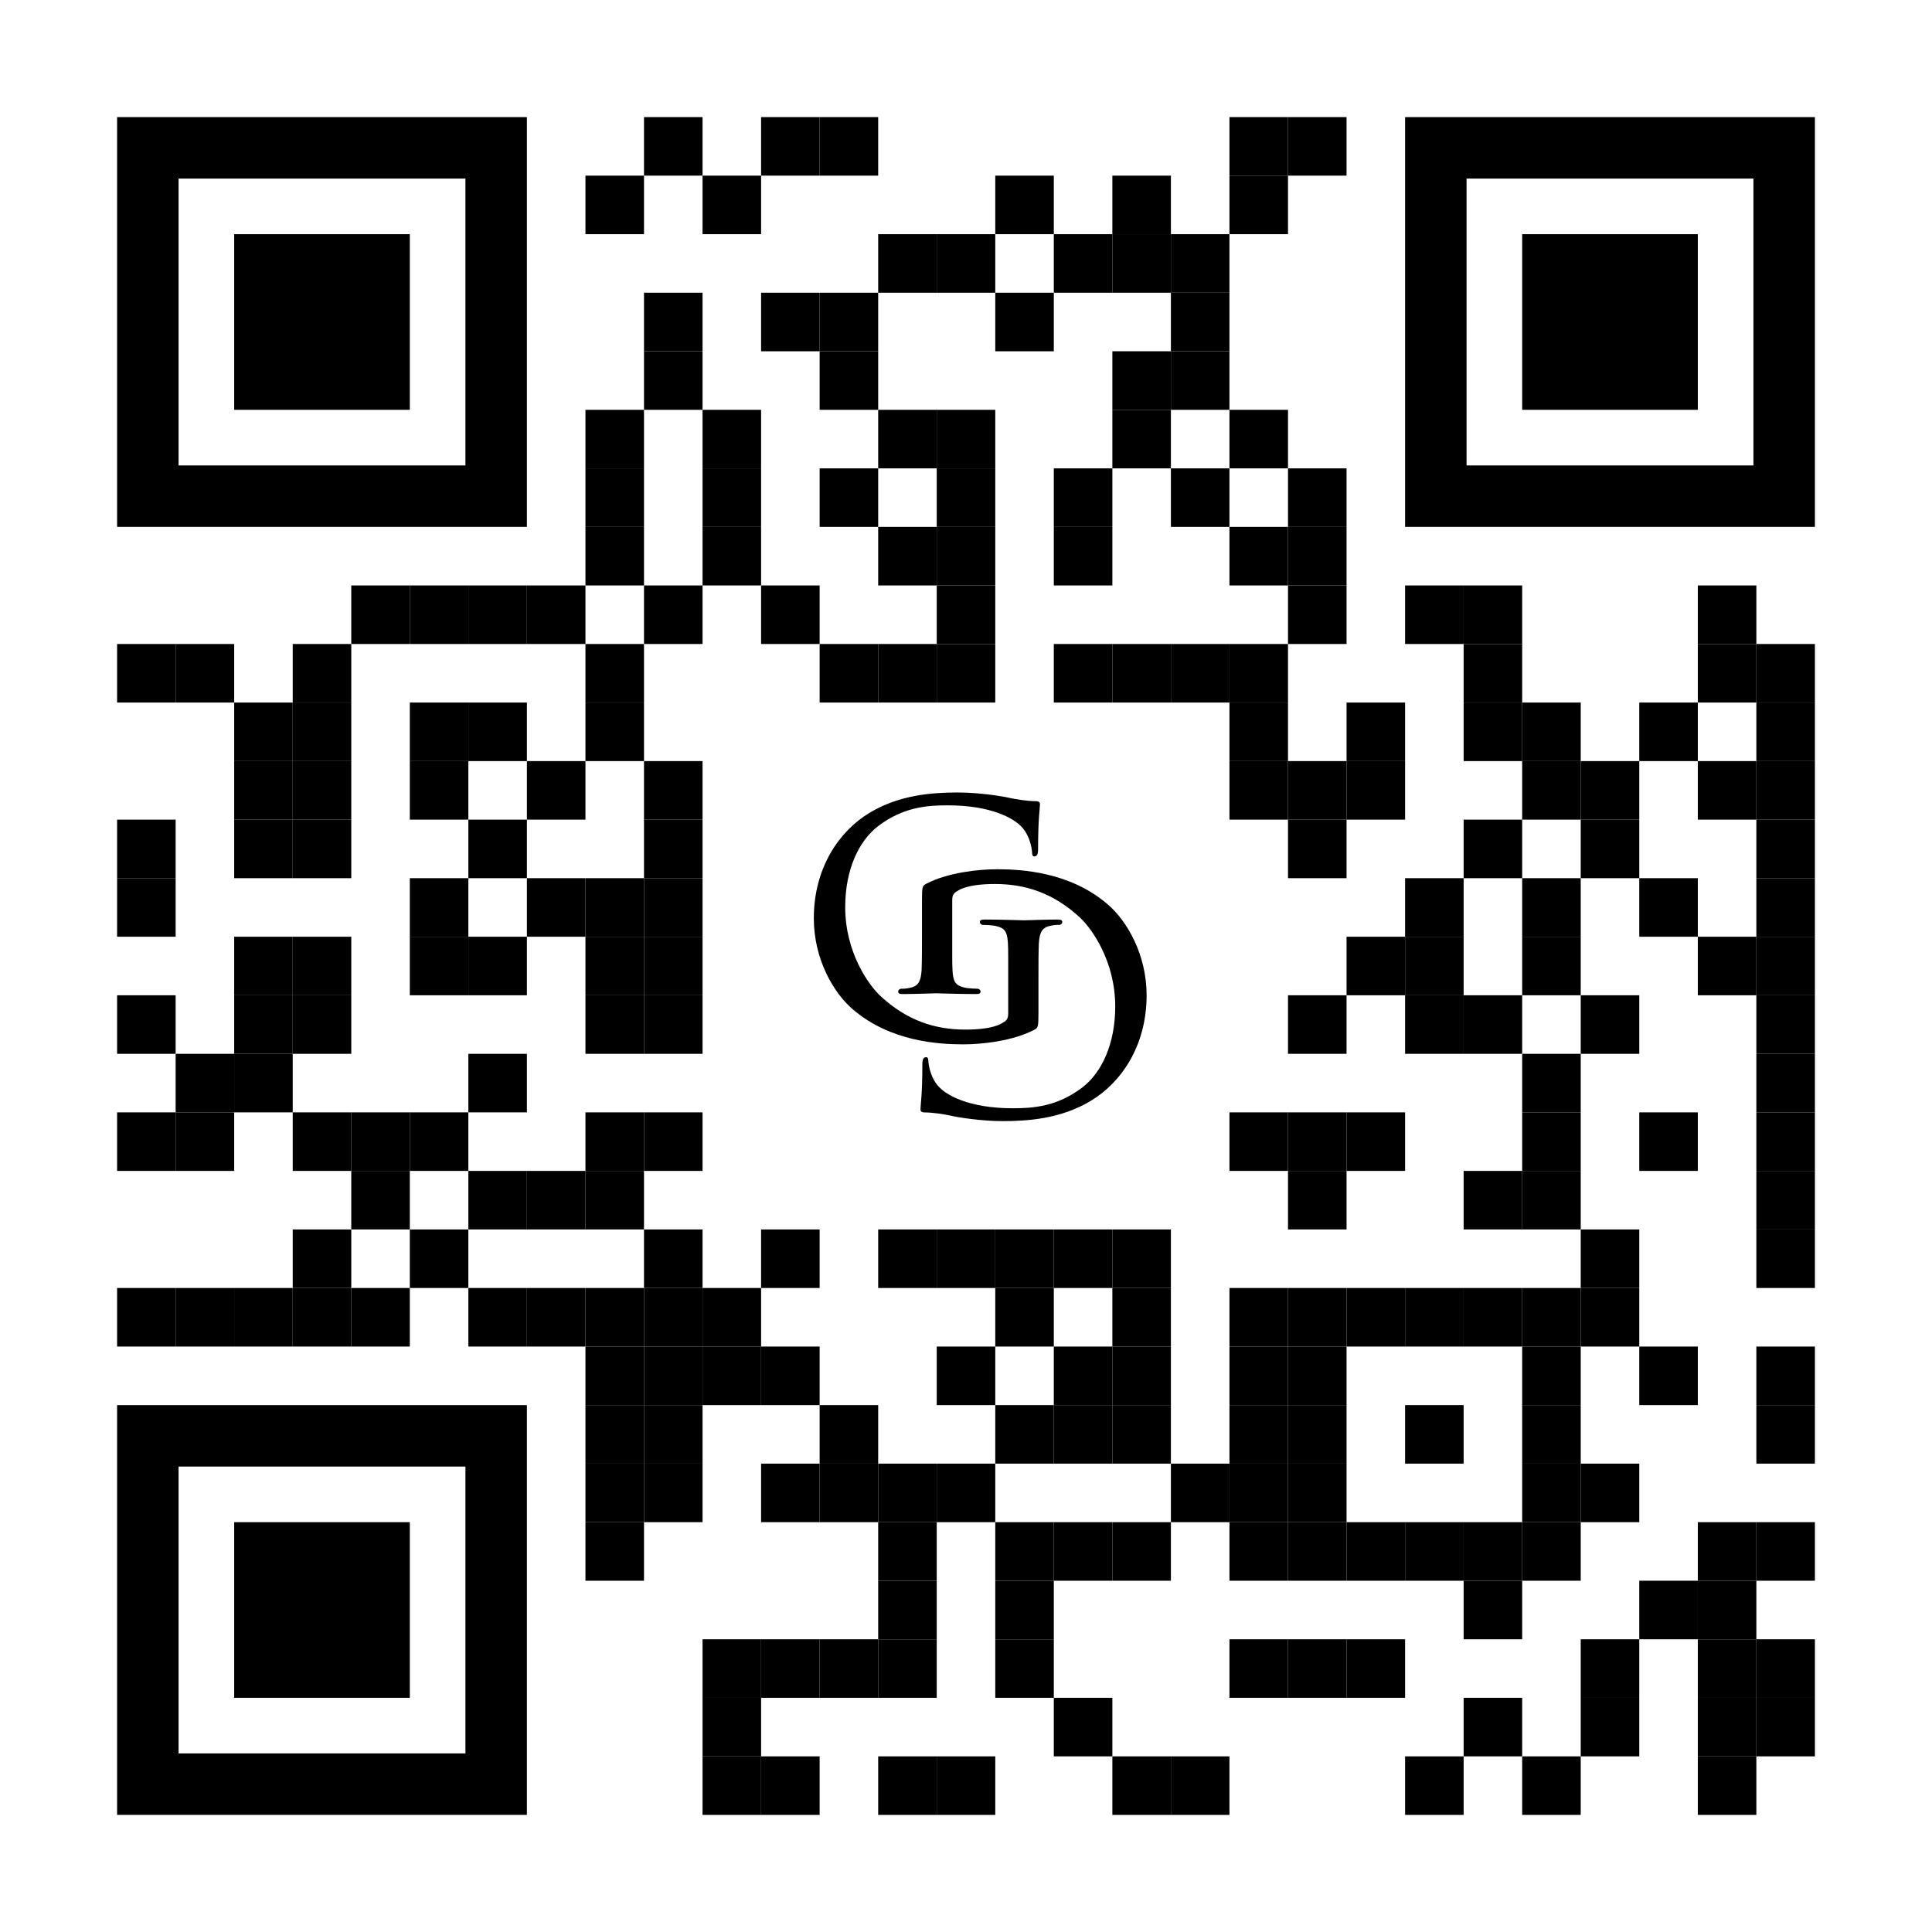 <?xml version="1.0" encoding="utf-8"?>
<!DOCTYPE svg PUBLIC "-//W3C//DTD SVG 1.1//EN" "http://www.w3.org/Graphics/SVG/1.1/DTD/svg11.dtd">
<svg version="1.1" id="Layer_1" xmlns="http://www.w3.org/2000/svg" xmlns:xlink="http://www.w3.org/1999/xlink" x="0px"
	y="0px" width="1155px" height="1155px" viewBox="0 0 1155 1155" enable-background="new 0 0 1155 1155"
	xml:space="preserve">
	<rect x="0" y="0" width="1155" height="1155" fill="rgb(255,255,255)" />
	<g transform="translate(70,70)">
		<g transform="translate(315,0) scale(0.35,0.35)">
			<g transform="" style="fill: rgb(0, 0, 0);">
				<rect width="100" height="100" />
			</g>
		</g>
		<g transform="translate(385,0) scale(0.35,0.35)">
			<g transform="" style="fill: rgb(0, 0, 0);">
				<rect width="100" height="100" />
			</g>
		</g>
		<g transform="translate(420,0) scale(0.35,0.35)">
			<g transform="" style="fill: rgb(0, 0, 0);">
				<rect width="100" height="100" />
			</g>
		</g>
		<g transform="translate(665,0) scale(0.35,0.35)">
			<g transform="" style="fill: rgb(0, 0, 0);">
				<rect width="100" height="100" />
			</g>
		</g>
		<g transform="translate(700,0) scale(0.35,0.35)">
			<g transform="" style="fill: rgb(0, 0, 0);">
				<rect width="100" height="100" />
			</g>
		</g>
		<g transform="translate(280,35) scale(0.35,0.35)">
			<g transform="" style="fill: rgb(0, 0, 0);">
				<rect width="100" height="100" />
			</g>
		</g>
		<g transform="translate(350,35) scale(0.35,0.35)">
			<g transform="" style="fill: rgb(0, 0, 0);">
				<rect width="100" height="100" />
			</g>
		</g>
		<g transform="translate(525,35) scale(0.35,0.35)">
			<g transform="" style="fill: rgb(0, 0, 0);">
				<rect width="100" height="100" />
			</g>
		</g>
		<g transform="translate(595,35) scale(0.35,0.35)">
			<g transform="" style="fill: rgb(0, 0, 0);">
				<rect width="100" height="100" />
			</g>
		</g>
		<g transform="translate(665,35) scale(0.35,0.35)">
			<g transform="" style="fill: rgb(0, 0, 0);">
				<rect width="100" height="100" />
			</g>
		</g>
		<g transform="translate(455,70) scale(0.35,0.35)">
			<g transform="" style="fill: rgb(0, 0, 0);">
				<rect width="100" height="100" />
			</g>
		</g>
		<g transform="translate(490,70) scale(0.35,0.35)">
			<g transform="" style="fill: rgb(0, 0, 0);">
				<rect width="100" height="100" />
			</g>
		</g>
		<g transform="translate(560,70) scale(0.35,0.35)">
			<g transform="" style="fill: rgb(0, 0, 0);">
				<rect width="100" height="100" />
			</g>
		</g>
		<g transform="translate(595,70) scale(0.35,0.35)">
			<g transform="" style="fill: rgb(0, 0, 0);">
				<rect width="100" height="100" />
			</g>
		</g>
		<g transform="translate(630,70) scale(0.35,0.35)">
			<g transform="" style="fill: rgb(0, 0, 0);">
				<rect width="100" height="100" />
			</g>
		</g>
		<g transform="translate(315,105) scale(0.35,0.35)">
			<g transform="" style="fill: rgb(0, 0, 0);">
				<rect width="100" height="100" />
			</g>
		</g>
		<g transform="translate(385,105) scale(0.35,0.35)">
			<g transform="" style="fill: rgb(0, 0, 0);">
				<rect width="100" height="100" />
			</g>
		</g>
		<g transform="translate(420,105) scale(0.35,0.35)">
			<g transform="" style="fill: rgb(0, 0, 0);">
				<rect width="100" height="100" />
			</g>
		</g>
		<g transform="translate(525,105) scale(0.35,0.35)">
			<g transform="" style="fill: rgb(0, 0, 0);">
				<rect width="100" height="100" />
			</g>
		</g>
		<g transform="translate(630,105) scale(0.35,0.35)">
			<g transform="" style="fill: rgb(0, 0, 0);">
				<rect width="100" height="100" />
			</g>
		</g>
		<g transform="translate(315,140) scale(0.35,0.35)">
			<g transform="" style="fill: rgb(0, 0, 0);">
				<rect width="100" height="100" />
			</g>
		</g>
		<g transform="translate(420,140) scale(0.35,0.35)">
			<g transform="" style="fill: rgb(0, 0, 0);">
				<rect width="100" height="100" />
			</g>
		</g>
		<g transform="translate(595,140) scale(0.35,0.35)">
			<g transform="" style="fill: rgb(0, 0, 0);">
				<rect width="100" height="100" />
			</g>
		</g>
		<g transform="translate(630,140) scale(0.35,0.35)">
			<g transform="" style="fill: rgb(0, 0, 0);">
				<rect width="100" height="100" />
			</g>
		</g>
		<g transform="translate(280,175) scale(0.35,0.35)">
			<g transform="" style="fill: rgb(0, 0, 0);">
				<rect width="100" height="100" />
			</g>
		</g>
		<g transform="translate(350,175) scale(0.35,0.35)">
			<g transform="" style="fill: rgb(0, 0, 0);">
				<rect width="100" height="100" />
			</g>
		</g>
		<g transform="translate(455,175) scale(0.35,0.35)">
			<g transform="" style="fill: rgb(0, 0, 0);">
				<rect width="100" height="100" />
			</g>
		</g>
		<g transform="translate(490,175) scale(0.35,0.35)">
			<g transform="" style="fill: rgb(0, 0, 0);">
				<rect width="100" height="100" />
			</g>
		</g>
		<g transform="translate(595,175) scale(0.35,0.35)">
			<g transform="" style="fill: rgb(0, 0, 0);">
				<rect width="100" height="100" />
			</g>
		</g>
		<g transform="translate(665,175) scale(0.35,0.35)">
			<g transform="" style="fill: rgb(0, 0, 0);">
				<rect width="100" height="100" />
			</g>
		</g>
		<g transform="translate(280,210) scale(0.35,0.35)">
			<g transform="" style="fill: rgb(0, 0, 0);">
				<rect width="100" height="100" />
			</g>
		</g>
		<g transform="translate(350,210) scale(0.35,0.35)">
			<g transform="" style="fill: rgb(0, 0, 0);">
				<rect width="100" height="100" />
			</g>
		</g>
		<g transform="translate(420,210) scale(0.35,0.35)">
			<g transform="" style="fill: rgb(0, 0, 0);">
				<rect width="100" height="100" />
			</g>
		</g>
		<g transform="translate(490,210) scale(0.35,0.35)">
			<g transform="" style="fill: rgb(0, 0, 0);">
				<rect width="100" height="100" />
			</g>
		</g>
		<g transform="translate(560,210) scale(0.35,0.35)">
			<g transform="" style="fill: rgb(0, 0, 0);">
				<rect width="100" height="100" />
			</g>
		</g>
		<g transform="translate(630,210) scale(0.35,0.35)">
			<g transform="" style="fill: rgb(0, 0, 0);">
				<rect width="100" height="100" />
			</g>
		</g>
		<g transform="translate(700,210) scale(0.35,0.35)">
			<g transform="" style="fill: rgb(0, 0, 0);">
				<rect width="100" height="100" />
			</g>
		</g>
		<g transform="translate(280,245) scale(0.35,0.35)">
			<g transform="" style="fill: rgb(0, 0, 0);">
				<rect width="100" height="100" />
			</g>
		</g>
		<g transform="translate(350,245) scale(0.35,0.35)">
			<g transform="" style="fill: rgb(0, 0, 0);">
				<rect width="100" height="100" />
			</g>
		</g>
		<g transform="translate(455,245) scale(0.35,0.35)">
			<g transform="" style="fill: rgb(0, 0, 0);">
				<rect width="100" height="100" />
			</g>
		</g>
		<g transform="translate(490,245) scale(0.35,0.35)">
			<g transform="" style="fill: rgb(0, 0, 0);">
				<rect width="100" height="100" />
			</g>
		</g>
		<g transform="translate(560,245) scale(0.35,0.35)">
			<g transform="" style="fill: rgb(0, 0, 0);">
				<rect width="100" height="100" />
			</g>
		</g>
		<g transform="translate(665,245) scale(0.35,0.35)">
			<g transform="" style="fill: rgb(0, 0, 0);">
				<rect width="100" height="100" />
			</g>
		</g>
		<g transform="translate(700,245) scale(0.35,0.35)">
			<g transform="" style="fill: rgb(0, 0, 0);">
				<rect width="100" height="100" />
			</g>
		</g>
		<g transform="translate(140,280) scale(0.35,0.35)">
			<g transform="" style="fill: rgb(0, 0, 0);">
				<rect width="100" height="100" />
			</g>
		</g>
		<g transform="translate(175,280) scale(0.35,0.35)">
			<g transform="" style="fill: rgb(0, 0, 0);">
				<rect width="100" height="100" />
			</g>
		</g>
		<g transform="translate(210,280) scale(0.35,0.35)">
			<g transform="" style="fill: rgb(0, 0, 0);">
				<rect width="100" height="100" />
			</g>
		</g>
		<g transform="translate(245,280) scale(0.35,0.35)">
			<g transform="" style="fill: rgb(0, 0, 0);">
				<rect width="100" height="100" />
			</g>
		</g>
		<g transform="translate(315,280) scale(0.35,0.35)">
			<g transform="" style="fill: rgb(0, 0, 0);">
				<rect width="100" height="100" />
			</g>
		</g>
		<g transform="translate(385,280) scale(0.35,0.35)">
			<g transform="" style="fill: rgb(0, 0, 0);">
				<rect width="100" height="100" />
			</g>
		</g>
		<g transform="translate(490,280) scale(0.35,0.35)">
			<g transform="" style="fill: rgb(0, 0, 0);">
				<rect width="100" height="100" />
			</g>
		</g>
		<g transform="translate(700,280) scale(0.35,0.35)">
			<g transform="" style="fill: rgb(0, 0, 0);">
				<rect width="100" height="100" />
			</g>
		</g>
		<g transform="translate(770,280) scale(0.35,0.35)">
			<g transform="" style="fill: rgb(0, 0, 0);">
				<rect width="100" height="100" />
			</g>
		</g>
		<g transform="translate(805,280) scale(0.35,0.35)">
			<g transform="" style="fill: rgb(0, 0, 0);">
				<rect width="100" height="100" />
			</g>
		</g>
		<g transform="translate(945,280) scale(0.35,0.35)">
			<g transform="" style="fill: rgb(0, 0, 0);">
				<rect width="100" height="100" />
			</g>
		</g>
		<g transform="translate(0,315) scale(0.35,0.35)">
			<g transform="" style="fill: rgb(0, 0, 0);">
				<rect width="100" height="100" />
			</g>
		</g>
		<g transform="translate(35,315) scale(0.35,0.35)">
			<g transform="" style="fill: rgb(0, 0, 0);">
				<rect width="100" height="100" />
			</g>
		</g>
		<g transform="translate(105,315) scale(0.35,0.35)">
			<g transform="" style="fill: rgb(0, 0, 0);">
				<rect width="100" height="100" />
			</g>
		</g>
		<g transform="translate(280,315) scale(0.35,0.35)">
			<g transform="" style="fill: rgb(0, 0, 0);">
				<rect width="100" height="100" />
			</g>
		</g>
		<g transform="translate(420,315) scale(0.35,0.35)">
			<g transform="" style="fill: rgb(0, 0, 0);">
				<rect width="100" height="100" />
			</g>
		</g>
		<g transform="translate(455,315) scale(0.35,0.35)">
			<g transform="" style="fill: rgb(0, 0, 0);">
				<rect width="100" height="100" />
			</g>
		</g>
		<g transform="translate(490,315) scale(0.35,0.35)">
			<g transform="" style="fill: rgb(0, 0, 0);">
				<rect width="100" height="100" />
			</g>
		</g>
		<g transform="translate(560,315) scale(0.35,0.35)">
			<g transform="" style="fill: rgb(0, 0, 0);">
				<rect width="100" height="100" />
			</g>
		</g>
		<g transform="translate(595,315) scale(0.35,0.35)">
			<g transform="" style="fill: rgb(0, 0, 0);">
				<rect width="100" height="100" />
			</g>
		</g>
		<g transform="translate(630,315) scale(0.35,0.35)">
			<g transform="" style="fill: rgb(0, 0, 0);">
				<rect width="100" height="100" />
			</g>
		</g>
		<g transform="translate(665,315) scale(0.35,0.35)">
			<g transform="" style="fill: rgb(0, 0, 0);">
				<rect width="100" height="100" />
			</g>
		</g>
		<g transform="translate(805,315) scale(0.35,0.35)">
			<g transform="" style="fill: rgb(0, 0, 0);">
				<rect width="100" height="100" />
			</g>
		</g>
		<g transform="translate(945,315) scale(0.35,0.35)">
			<g transform="" style="fill: rgb(0, 0, 0);">
				<rect width="100" height="100" />
			</g>
		</g>
		<g transform="translate(980,315) scale(0.35,0.35)">
			<g transform="" style="fill: rgb(0, 0, 0);">
				<rect width="100" height="100" />
			</g>
		</g>
		<g transform="translate(70,350) scale(0.35,0.35)">
			<g transform="" style="fill: rgb(0, 0, 0);">
				<rect width="100" height="100" />
			</g>
		</g>
		<g transform="translate(105,350) scale(0.35,0.35)">
			<g transform="" style="fill: rgb(0, 0, 0);">
				<rect width="100" height="100" />
			</g>
		</g>
		<g transform="translate(175,350) scale(0.35,0.35)">
			<g transform="" style="fill: rgb(0, 0, 0);">
				<rect width="100" height="100" />
			</g>
		</g>
		<g transform="translate(210,350) scale(0.35,0.35)">
			<g transform="" style="fill: rgb(0, 0, 0);">
				<rect width="100" height="100" />
			</g>
		</g>
		<g transform="translate(280,350) scale(0.35,0.35)">
			<g transform="" style="fill: rgb(0, 0, 0);">
				<rect width="100" height="100" />
			</g>
		</g>
		<g transform="translate(665,350) scale(0.35,0.35)">
			<g transform="" style="fill: rgb(0, 0, 0);">
				<rect width="100" height="100" />
			</g>
		</g>
		<g transform="translate(735,350) scale(0.35,0.35)">
			<g transform="" style="fill: rgb(0, 0, 0);">
				<rect width="100" height="100" />
			</g>
		</g>
		<g transform="translate(805,350) scale(0.35,0.35)">
			<g transform="" style="fill: rgb(0, 0, 0);">
				<rect width="100" height="100" />
			</g>
		</g>
		<g transform="translate(840,350) scale(0.35,0.35)">
			<g transform="" style="fill: rgb(0, 0, 0);">
				<rect width="100" height="100" />
			</g>
		</g>
		<g transform="translate(910,350) scale(0.35,0.35)">
			<g transform="" style="fill: rgb(0, 0, 0);">
				<rect width="100" height="100" />
			</g>
		</g>
		<g transform="translate(980,350) scale(0.35,0.35)">
			<g transform="" style="fill: rgb(0, 0, 0);">
				<rect width="100" height="100" />
			</g>
		</g>
		<g transform="translate(70,385) scale(0.35,0.35)">
			<g transform="" style="fill: rgb(0, 0, 0);">
				<rect width="100" height="100" />
			</g>
		</g>
		<g transform="translate(105,385) scale(0.35,0.35)">
			<g transform="" style="fill: rgb(0, 0, 0);">
				<rect width="100" height="100" />
			</g>
		</g>
		<g transform="translate(175,385) scale(0.35,0.35)">
			<g transform="" style="fill: rgb(0, 0, 0);">
				<rect width="100" height="100" />
			</g>
		</g>
		<g transform="translate(245,385) scale(0.35,0.35)">
			<g transform="" style="fill: rgb(0, 0, 0);">
				<rect width="100" height="100" />
			</g>
		</g>
		<g transform="translate(315,385) scale(0.35,0.35)">
			<g transform="" style="fill: rgb(0, 0, 0);">
				<rect width="100" height="100" />
			</g>
		</g>
		<g transform="translate(665,385) scale(0.35,0.35)">
			<g transform="" style="fill: rgb(0, 0, 0);">
				<rect width="100" height="100" />
			</g>
		</g>
		<g transform="translate(700,385) scale(0.35,0.35)">
			<g transform="" style="fill: rgb(0, 0, 0);">
				<rect width="100" height="100" />
			</g>
		</g>
		<g transform="translate(735,385) scale(0.35,0.35)">
			<g transform="" style="fill: rgb(0, 0, 0);">
				<rect width="100" height="100" />
			</g>
		</g>
		<g transform="translate(840,385) scale(0.35,0.35)">
			<g transform="" style="fill: rgb(0, 0, 0);">
				<rect width="100" height="100" />
			</g>
		</g>
		<g transform="translate(875,385) scale(0.35,0.35)">
			<g transform="" style="fill: rgb(0, 0, 0);">
				<rect width="100" height="100" />
			</g>
		</g>
		<g transform="translate(945,385) scale(0.35,0.35)">
			<g transform="" style="fill: rgb(0, 0, 0);">
				<rect width="100" height="100" />
			</g>
		</g>
		<g transform="translate(980,385) scale(0.35,0.35)">
			<g transform="" style="fill: rgb(0, 0, 0);">
				<rect width="100" height="100" />
			</g>
		</g>
		<g transform="translate(0,420) scale(0.35,0.35)">
			<g transform="" style="fill: rgb(0, 0, 0);">
				<rect width="100" height="100" />
			</g>
		</g>
		<g transform="translate(70,420) scale(0.35,0.35)">
			<g transform="" style="fill: rgb(0, 0, 0);">
				<rect width="100" height="100" />
			</g>
		</g>
		<g transform="translate(105,420) scale(0.35,0.35)">
			<g transform="" style="fill: rgb(0, 0, 0);">
				<rect width="100" height="100" />
			</g>
		</g>
		<g transform="translate(210,420) scale(0.35,0.35)">
			<g transform="" style="fill: rgb(0, 0, 0);">
				<rect width="100" height="100" />
			</g>
		</g>
		<g transform="translate(315,420) scale(0.35,0.35)">
			<g transform="" style="fill: rgb(0, 0, 0);">
				<rect width="100" height="100" />
			</g>
		</g>
		<g transform="translate(700,420) scale(0.35,0.35)">
			<g transform="" style="fill: rgb(0, 0, 0);">
				<rect width="100" height="100" />
			</g>
		</g>
		<g transform="translate(805,420) scale(0.35,0.35)">
			<g transform="" style="fill: rgb(0, 0, 0);">
				<rect width="100" height="100" />
			</g>
		</g>
		<g transform="translate(875,420) scale(0.35,0.35)">
			<g transform="" style="fill: rgb(0, 0, 0);">
				<rect width="100" height="100" />
			</g>
		</g>
		<g transform="translate(980,420) scale(0.35,0.35)">
			<g transform="" style="fill: rgb(0, 0, 0);">
				<rect width="100" height="100" />
			</g>
		</g>
		<g transform="translate(0,455) scale(0.35,0.35)">
			<g transform="" style="fill: rgb(0, 0, 0);">
				<rect width="100" height="100" />
			</g>
		</g>
		<g transform="translate(175,455) scale(0.35,0.35)">
			<g transform="" style="fill: rgb(0, 0, 0);">
				<rect width="100" height="100" />
			</g>
		</g>
		<g transform="translate(245,455) scale(0.35,0.35)">
			<g transform="" style="fill: rgb(0, 0, 0);">
				<rect width="100" height="100" />
			</g>
		</g>
		<g transform="translate(280,455) scale(0.35,0.35)">
			<g transform="" style="fill: rgb(0, 0, 0);">
				<rect width="100" height="100" />
			</g>
		</g>
		<g transform="translate(315,455) scale(0.35,0.35)">
			<g transform="" style="fill: rgb(0, 0, 0);">
				<rect width="100" height="100" />
			</g>
		</g>
		<g transform="translate(770,455) scale(0.35,0.35)">
			<g transform="" style="fill: rgb(0, 0, 0);">
				<rect width="100" height="100" />
			</g>
		</g>
		<g transform="translate(840,455) scale(0.35,0.35)">
			<g transform="" style="fill: rgb(0, 0, 0);">
				<rect width="100" height="100" />
			</g>
		</g>
		<g transform="translate(910,455) scale(0.35,0.35)">
			<g transform="" style="fill: rgb(0, 0, 0);">
				<rect width="100" height="100" />
			</g>
		</g>
		<g transform="translate(980,455) scale(0.35,0.35)">
			<g transform="" style="fill: rgb(0, 0, 0);">
				<rect width="100" height="100" />
			</g>
		</g>
		<g transform="translate(70,490) scale(0.35,0.35)">
			<g transform="" style="fill: rgb(0, 0, 0);">
				<rect width="100" height="100" />
			</g>
		</g>
		<g transform="translate(105,490) scale(0.35,0.35)">
			<g transform="" style="fill: rgb(0, 0, 0);">
				<rect width="100" height="100" />
			</g>
		</g>
		<g transform="translate(175,490) scale(0.35,0.35)">
			<g transform="" style="fill: rgb(0, 0, 0);">
				<rect width="100" height="100" />
			</g>
		</g>
		<g transform="translate(210,490) scale(0.35,0.35)">
			<g transform="" style="fill: rgb(0, 0, 0);">
				<rect width="100" height="100" />
			</g>
		</g>
		<g transform="translate(280,490) scale(0.35,0.35)">
			<g transform="" style="fill: rgb(0, 0, 0);">
				<rect width="100" height="100" />
			</g>
		</g>
		<g transform="translate(315,490) scale(0.35,0.35)">
			<g transform="" style="fill: rgb(0, 0, 0);">
				<rect width="100" height="100" />
			</g>
		</g>
		<g transform="translate(735,490) scale(0.35,0.35)">
			<g transform="" style="fill: rgb(0, 0, 0);">
				<rect width="100" height="100" />
			</g>
		</g>
		<g transform="translate(770,490) scale(0.35,0.35)">
			<g transform="" style="fill: rgb(0, 0, 0);">
				<rect width="100" height="100" />
			</g>
		</g>
		<g transform="translate(840,490) scale(0.35,0.35)">
			<g transform="" style="fill: rgb(0, 0, 0);">
				<rect width="100" height="100" />
			</g>
		</g>
		<g transform="translate(945,490) scale(0.35,0.35)">
			<g transform="" style="fill: rgb(0, 0, 0);">
				<rect width="100" height="100" />
			</g>
		</g>
		<g transform="translate(980,490) scale(0.35,0.35)">
			<g transform="" style="fill: rgb(0, 0, 0);">
				<rect width="100" height="100" />
			</g>
		</g>
		<g transform="translate(0,525) scale(0.35,0.35)">
			<g transform="" style="fill: rgb(0, 0, 0);">
				<rect width="100" height="100" />
			</g>
		</g>
		<g transform="translate(70,525) scale(0.35,0.35)">
			<g transform="" style="fill: rgb(0, 0, 0);">
				<rect width="100" height="100" />
			</g>
		</g>
		<g transform="translate(105,525) scale(0.35,0.35)">
			<g transform="" style="fill: rgb(0, 0, 0);">
				<rect width="100" height="100" />
			</g>
		</g>
		<g transform="translate(280,525) scale(0.35,0.35)">
			<g transform="" style="fill: rgb(0, 0, 0);">
				<rect width="100" height="100" />
			</g>
		</g>
		<g transform="translate(315,525) scale(0.35,0.35)">
			<g transform="" style="fill: rgb(0, 0, 0);">
				<rect width="100" height="100" />
			</g>
		</g>
		<g transform="translate(700,525) scale(0.35,0.35)">
			<g transform="" style="fill: rgb(0, 0, 0);">
				<rect width="100" height="100" />
			</g>
		</g>
		<g transform="translate(770,525) scale(0.35,0.35)">
			<g transform="" style="fill: rgb(0, 0, 0);">
				<rect width="100" height="100" />
			</g>
		</g>
		<g transform="translate(805,525) scale(0.35,0.35)">
			<g transform="" style="fill: rgb(0, 0, 0);">
				<rect width="100" height="100" />
			</g>
		</g>
		<g transform="translate(875,525) scale(0.35,0.35)">
			<g transform="" style="fill: rgb(0, 0, 0);">
				<rect width="100" height="100" />
			</g>
		</g>
		<g transform="translate(980,525) scale(0.35,0.35)">
			<g transform="" style="fill: rgb(0, 0, 0);">
				<rect width="100" height="100" />
			</g>
		</g>
		<g transform="translate(35,560) scale(0.35,0.35)">
			<g transform="" style="fill: rgb(0, 0, 0);">
				<rect width="100" height="100" />
			</g>
		</g>
		<g transform="translate(70,560) scale(0.35,0.35)">
			<g transform="" style="fill: rgb(0, 0, 0);">
				<rect width="100" height="100" />
			</g>
		</g>
		<g transform="translate(210,560) scale(0.35,0.35)">
			<g transform="" style="fill: rgb(0, 0, 0);">
				<rect width="100" height="100" />
			</g>
		</g>
		<g transform="translate(840,560) scale(0.35,0.35)">
			<g transform="" style="fill: rgb(0, 0, 0);">
				<rect width="100" height="100" />
			</g>
		</g>
		<g transform="translate(980,560) scale(0.35,0.35)">
			<g transform="" style="fill: rgb(0, 0, 0);">
				<rect width="100" height="100" />
			</g>
		</g>
		<g transform="translate(0,595) scale(0.35,0.35)">
			<g transform="" style="fill: rgb(0, 0, 0);">
				<rect width="100" height="100" />
			</g>
		</g>
		<g transform="translate(35,595) scale(0.35,0.35)">
			<g transform="" style="fill: rgb(0, 0, 0);">
				<rect width="100" height="100" />
			</g>
		</g>
		<g transform="translate(105,595) scale(0.35,0.35)">
			<g transform="" style="fill: rgb(0, 0, 0);">
				<rect width="100" height="100" />
			</g>
		</g>
		<g transform="translate(140,595) scale(0.35,0.35)">
			<g transform="" style="fill: rgb(0, 0, 0);">
				<rect width="100" height="100" />
			</g>
		</g>
		<g transform="translate(175,595) scale(0.35,0.35)">
			<g transform="" style="fill: rgb(0, 0, 0);">
				<rect width="100" height="100" />
			</g>
		</g>
		<g transform="translate(280,595) scale(0.35,0.35)">
			<g transform="" style="fill: rgb(0, 0, 0);">
				<rect width="100" height="100" />
			</g>
		</g>
		<g transform="translate(315,595) scale(0.35,0.35)">
			<g transform="" style="fill: rgb(0, 0, 0);">
				<rect width="100" height="100" />
			</g>
		</g>
		<g transform="translate(665,595) scale(0.35,0.35)">
			<g transform="" style="fill: rgb(0, 0, 0);">
				<rect width="100" height="100" />
			</g>
		</g>
		<g transform="translate(700,595) scale(0.35,0.35)">
			<g transform="" style="fill: rgb(0, 0, 0);">
				<rect width="100" height="100" />
			</g>
		</g>
		<g transform="translate(735,595) scale(0.35,0.35)">
			<g transform="" style="fill: rgb(0, 0, 0);">
				<rect width="100" height="100" />
			</g>
		</g>
		<g transform="translate(840,595) scale(0.35,0.35)">
			<g transform="" style="fill: rgb(0, 0, 0);">
				<rect width="100" height="100" />
			</g>
		</g>
		<g transform="translate(910,595) scale(0.35,0.35)">
			<g transform="" style="fill: rgb(0, 0, 0);">
				<rect width="100" height="100" />
			</g>
		</g>
		<g transform="translate(980,595) scale(0.35,0.35)">
			<g transform="" style="fill: rgb(0, 0, 0);">
				<rect width="100" height="100" />
			</g>
		</g>
		<g transform="translate(140,630) scale(0.35,0.35)">
			<g transform="" style="fill: rgb(0, 0, 0);">
				<rect width="100" height="100" />
			</g>
		</g>
		<g transform="translate(210,630) scale(0.35,0.35)">
			<g transform="" style="fill: rgb(0, 0, 0);">
				<rect width="100" height="100" />
			</g>
		</g>
		<g transform="translate(245,630) scale(0.35,0.35)">
			<g transform="" style="fill: rgb(0, 0, 0);">
				<rect width="100" height="100" />
			</g>
		</g>
		<g transform="translate(280,630) scale(0.35,0.35)">
			<g transform="" style="fill: rgb(0, 0, 0);">
				<rect width="100" height="100" />
			</g>
		</g>
		<g transform="translate(700,630) scale(0.35,0.35)">
			<g transform="" style="fill: rgb(0, 0, 0);">
				<rect width="100" height="100" />
			</g>
		</g>
		<g transform="translate(805,630) scale(0.35,0.35)">
			<g transform="" style="fill: rgb(0, 0, 0);">
				<rect width="100" height="100" />
			</g>
		</g>
		<g transform="translate(840,630) scale(0.35,0.35)">
			<g transform="" style="fill: rgb(0, 0, 0);">
				<rect width="100" height="100" />
			</g>
		</g>
		<g transform="translate(980,630) scale(0.35,0.35)">
			<g transform="" style="fill: rgb(0, 0, 0);">
				<rect width="100" height="100" />
			</g>
		</g>
		<g transform="translate(105,665) scale(0.35,0.35)">
			<g transform="" style="fill: rgb(0, 0, 0);">
				<rect width="100" height="100" />
			</g>
		</g>
		<g transform="translate(175,665) scale(0.35,0.35)">
			<g transform="" style="fill: rgb(0, 0, 0);">
				<rect width="100" height="100" />
			</g>
		</g>
		<g transform="translate(315,665) scale(0.35,0.35)">
			<g transform="" style="fill: rgb(0, 0, 0);">
				<rect width="100" height="100" />
			</g>
		</g>
		<g transform="translate(385,665) scale(0.35,0.35)">
			<g transform="" style="fill: rgb(0, 0, 0);">
				<rect width="100" height="100" />
			</g>
		</g>
		<g transform="translate(455,665) scale(0.35,0.35)">
			<g transform="" style="fill: rgb(0, 0, 0);">
				<rect width="100" height="100" />
			</g>
		</g>
		<g transform="translate(490,665) scale(0.35,0.35)">
			<g transform="" style="fill: rgb(0, 0, 0);">
				<rect width="100" height="100" />
			</g>
		</g>
		<g transform="translate(525,665) scale(0.35,0.35)">
			<g transform="" style="fill: rgb(0, 0, 0);">
				<rect width="100" height="100" />
			</g>
		</g>
		<g transform="translate(560,665) scale(0.35,0.35)">
			<g transform="" style="fill: rgb(0, 0, 0);">
				<rect width="100" height="100" />
			</g>
		</g>
		<g transform="translate(595,665) scale(0.35,0.35)">
			<g transform="" style="fill: rgb(0, 0, 0);">
				<rect width="100" height="100" />
			</g>
		</g>
		<g transform="translate(875,665) scale(0.35,0.35)">
			<g transform="" style="fill: rgb(0, 0, 0);">
				<rect width="100" height="100" />
			</g>
		</g>
		<g transform="translate(980,665) scale(0.35,0.35)">
			<g transform="" style="fill: rgb(0, 0, 0);">
				<rect width="100" height="100" />
			</g>
		</g>
		<g transform="translate(0,700) scale(0.35,0.35)">
			<g transform="" style="fill: rgb(0, 0, 0);">
				<rect width="100" height="100" />
			</g>
		</g>
		<g transform="translate(35,700) scale(0.35,0.35)">
			<g transform="" style="fill: rgb(0, 0, 0);">
				<rect width="100" height="100" />
			</g>
		</g>
		<g transform="translate(70,700) scale(0.35,0.35)">
			<g transform="" style="fill: rgb(0, 0, 0);">
				<rect width="100" height="100" />
			</g>
		</g>
		<g transform="translate(105,700) scale(0.35,0.35)">
			<g transform="" style="fill: rgb(0, 0, 0);">
				<rect width="100" height="100" />
			</g>
		</g>
		<g transform="translate(140,700) scale(0.35,0.35)">
			<g transform="" style="fill: rgb(0, 0, 0);">
				<rect width="100" height="100" />
			</g>
		</g>
		<g transform="translate(210,700) scale(0.35,0.35)">
			<g transform="" style="fill: rgb(0, 0, 0);">
				<rect width="100" height="100" />
			</g>
		</g>
		<g transform="translate(245,700) scale(0.35,0.35)">
			<g transform="" style="fill: rgb(0, 0, 0);">
				<rect width="100" height="100" />
			</g>
		</g>
		<g transform="translate(280,700) scale(0.35,0.35)">
			<g transform="" style="fill: rgb(0, 0, 0);">
				<rect width="100" height="100" />
			</g>
		</g>
		<g transform="translate(315,700) scale(0.35,0.35)">
			<g transform="" style="fill: rgb(0, 0, 0);">
				<rect width="100" height="100" />
			</g>
		</g>
		<g transform="translate(350,700) scale(0.35,0.35)">
			<g transform="" style="fill: rgb(0, 0, 0);">
				<rect width="100" height="100" />
			</g>
		</g>
		<g transform="translate(525,700) scale(0.35,0.35)">
			<g transform="" style="fill: rgb(0, 0, 0);">
				<rect width="100" height="100" />
			</g>
		</g>
		<g transform="translate(595,700) scale(0.35,0.35)">
			<g transform="" style="fill: rgb(0, 0, 0);">
				<rect width="100" height="100" />
			</g>
		</g>
		<g transform="translate(665,700) scale(0.35,0.35)">
			<g transform="" style="fill: rgb(0, 0, 0);">
				<rect width="100" height="100" />
			</g>
		</g>
		<g transform="translate(700,700) scale(0.35,0.35)">
			<g transform="" style="fill: rgb(0, 0, 0);">
				<rect width="100" height="100" />
			</g>
		</g>
		<g transform="translate(735,700) scale(0.35,0.35)">
			<g transform="" style="fill: rgb(0, 0, 0);">
				<rect width="100" height="100" />
			</g>
		</g>
		<g transform="translate(770,700) scale(0.35,0.35)">
			<g transform="" style="fill: rgb(0, 0, 0);">
				<rect width="100" height="100" />
			</g>
		</g>
		<g transform="translate(805,700) scale(0.35,0.35)">
			<g transform="" style="fill: rgb(0, 0, 0);">
				<rect width="100" height="100" />
			</g>
		</g>
		<g transform="translate(840,700) scale(0.35,0.35)">
			<g transform="" style="fill: rgb(0, 0, 0);">
				<rect width="100" height="100" />
			</g>
		</g>
		<g transform="translate(875,700) scale(0.35,0.35)">
			<g transform="" style="fill: rgb(0, 0, 0);">
				<rect width="100" height="100" />
			</g>
		</g>
		<g transform="translate(280,735) scale(0.35,0.35)">
			<g transform="" style="fill: rgb(0, 0, 0);">
				<rect width="100" height="100" />
			</g>
		</g>
		<g transform="translate(315,735) scale(0.35,0.35)">
			<g transform="" style="fill: rgb(0, 0, 0);">
				<rect width="100" height="100" />
			</g>
		</g>
		<g transform="translate(350,735) scale(0.35,0.35)">
			<g transform="" style="fill: rgb(0, 0, 0);">
				<rect width="100" height="100" />
			</g>
		</g>
		<g transform="translate(385,735) scale(0.35,0.35)">
			<g transform="" style="fill: rgb(0, 0, 0);">
				<rect width="100" height="100" />
			</g>
		</g>
		<g transform="translate(490,735) scale(0.35,0.35)">
			<g transform="" style="fill: rgb(0, 0, 0);">
				<rect width="100" height="100" />
			</g>
		</g>
		<g transform="translate(560,735) scale(0.35,0.35)">
			<g transform="" style="fill: rgb(0, 0, 0);">
				<rect width="100" height="100" />
			</g>
		</g>
		<g transform="translate(595,735) scale(0.35,0.35)">
			<g transform="" style="fill: rgb(0, 0, 0);">
				<rect width="100" height="100" />
			</g>
		</g>
		<g transform="translate(665,735) scale(0.35,0.35)">
			<g transform="" style="fill: rgb(0, 0, 0);">
				<rect width="100" height="100" />
			</g>
		</g>
		<g transform="translate(700,735) scale(0.35,0.35)">
			<g transform="" style="fill: rgb(0, 0, 0);">
				<rect width="100" height="100" />
			</g>
		</g>
		<g transform="translate(840,735) scale(0.35,0.35)">
			<g transform="" style="fill: rgb(0, 0, 0);">
				<rect width="100" height="100" />
			</g>
		</g>
		<g transform="translate(910,735) scale(0.35,0.35)">
			<g transform="" style="fill: rgb(0, 0, 0);">
				<rect width="100" height="100" />
			</g>
		</g>
		<g transform="translate(980,735) scale(0.35,0.35)">
			<g transform="" style="fill: rgb(0, 0, 0);">
				<rect width="100" height="100" />
			</g>
		</g>
		<g transform="translate(280,770) scale(0.35,0.35)">
			<g transform="" style="fill: rgb(0, 0, 0);">
				<rect width="100" height="100" />
			</g>
		</g>
		<g transform="translate(315,770) scale(0.35,0.35)">
			<g transform="" style="fill: rgb(0, 0, 0);">
				<rect width="100" height="100" />
			</g>
		</g>
		<g transform="translate(420,770) scale(0.35,0.35)">
			<g transform="" style="fill: rgb(0, 0, 0);">
				<rect width="100" height="100" />
			</g>
		</g>
		<g transform="translate(525,770) scale(0.35,0.35)">
			<g transform="" style="fill: rgb(0, 0, 0);">
				<rect width="100" height="100" />
			</g>
		</g>
		<g transform="translate(560,770) scale(0.35,0.35)">
			<g transform="" style="fill: rgb(0, 0, 0);">
				<rect width="100" height="100" />
			</g>
		</g>
		<g transform="translate(595,770) scale(0.35,0.35)">
			<g transform="" style="fill: rgb(0, 0, 0);">
				<rect width="100" height="100" />
			</g>
		</g>
		<g transform="translate(665,770) scale(0.35,0.35)">
			<g transform="" style="fill: rgb(0, 0, 0);">
				<rect width="100" height="100" />
			</g>
		</g>
		<g transform="translate(700,770) scale(0.35,0.35)">
			<g transform="" style="fill: rgb(0, 0, 0);">
				<rect width="100" height="100" />
			</g>
		</g>
		<g transform="translate(770,770) scale(0.35,0.35)">
			<g transform="" style="fill: rgb(0, 0, 0);">
				<rect width="100" height="100" />
			</g>
		</g>
		<g transform="translate(840,770) scale(0.35,0.35)">
			<g transform="" style="fill: rgb(0, 0, 0);">
				<rect width="100" height="100" />
			</g>
		</g>
		<g transform="translate(980,770) scale(0.35,0.35)">
			<g transform="" style="fill: rgb(0, 0, 0);">
				<rect width="100" height="100" />
			</g>
		</g>
		<g transform="translate(280,805) scale(0.35,0.35)">
			<g transform="" style="fill: rgb(0, 0, 0);">
				<rect width="100" height="100" />
			</g>
		</g>
		<g transform="translate(315,805) scale(0.35,0.35)">
			<g transform="" style="fill: rgb(0, 0, 0);">
				<rect width="100" height="100" />
			</g>
		</g>
		<g transform="translate(385,805) scale(0.35,0.35)">
			<g transform="" style="fill: rgb(0, 0, 0);">
				<rect width="100" height="100" />
			</g>
		</g>
		<g transform="translate(420,805) scale(0.35,0.35)">
			<g transform="" style="fill: rgb(0, 0, 0);">
				<rect width="100" height="100" />
			</g>
		</g>
		<g transform="translate(455,805) scale(0.35,0.35)">
			<g transform="" style="fill: rgb(0, 0, 0);">
				<rect width="100" height="100" />
			</g>
		</g>
		<g transform="translate(490,805) scale(0.35,0.35)">
			<g transform="" style="fill: rgb(0, 0, 0);">
				<rect width="100" height="100" />
			</g>
		</g>
		<g transform="translate(630,805) scale(0.35,0.35)">
			<g transform="" style="fill: rgb(0, 0, 0);">
				<rect width="100" height="100" />
			</g>
		</g>
		<g transform="translate(665,805) scale(0.35,0.35)">
			<g transform="" style="fill: rgb(0, 0, 0);">
				<rect width="100" height="100" />
			</g>
		</g>
		<g transform="translate(700,805) scale(0.35,0.35)">
			<g transform="" style="fill: rgb(0, 0, 0);">
				<rect width="100" height="100" />
			</g>
		</g>
		<g transform="translate(840,805) scale(0.35,0.35)">
			<g transform="" style="fill: rgb(0, 0, 0);">
				<rect width="100" height="100" />
			</g>
		</g>
		<g transform="translate(875,805) scale(0.35,0.35)">
			<g transform="" style="fill: rgb(0, 0, 0);">
				<rect width="100" height="100" />
			</g>
		</g>
		<g transform="translate(280,840) scale(0.35,0.35)">
			<g transform="" style="fill: rgb(0, 0, 0);">
				<rect width="100" height="100" />
			</g>
		</g>
		<g transform="translate(455,840) scale(0.35,0.35)">
			<g transform="" style="fill: rgb(0, 0, 0);">
				<rect width="100" height="100" />
			</g>
		</g>
		<g transform="translate(525,840) scale(0.35,0.35)">
			<g transform="" style="fill: rgb(0, 0, 0);">
				<rect width="100" height="100" />
			</g>
		</g>
		<g transform="translate(560,840) scale(0.35,0.35)">
			<g transform="" style="fill: rgb(0, 0, 0);">
				<rect width="100" height="100" />
			</g>
		</g>
		<g transform="translate(595,840) scale(0.35,0.35)">
			<g transform="" style="fill: rgb(0, 0, 0);">
				<rect width="100" height="100" />
			</g>
		</g>
		<g transform="translate(665,840) scale(0.35,0.35)">
			<g transform="" style="fill: rgb(0, 0, 0);">
				<rect width="100" height="100" />
			</g>
		</g>
		<g transform="translate(700,840) scale(0.35,0.35)">
			<g transform="" style="fill: rgb(0, 0, 0);">
				<rect width="100" height="100" />
			</g>
		</g>
		<g transform="translate(735,840) scale(0.35,0.35)">
			<g transform="" style="fill: rgb(0, 0, 0);">
				<rect width="100" height="100" />
			</g>
		</g>
		<g transform="translate(770,840) scale(0.35,0.35)">
			<g transform="" style="fill: rgb(0, 0, 0);">
				<rect width="100" height="100" />
			</g>
		</g>
		<g transform="translate(805,840) scale(0.35,0.35)">
			<g transform="" style="fill: rgb(0, 0, 0);">
				<rect width="100" height="100" />
			</g>
		</g>
		<g transform="translate(840,840) scale(0.35,0.35)">
			<g transform="" style="fill: rgb(0, 0, 0);">
				<rect width="100" height="100" />
			</g>
		</g>
		<g transform="translate(945,840) scale(0.35,0.35)">
			<g transform="" style="fill: rgb(0, 0, 0);">
				<rect width="100" height="100" />
			</g>
		</g>
		<g transform="translate(980,840) scale(0.35,0.35)">
			<g transform="" style="fill: rgb(0, 0, 0);">
				<rect width="100" height="100" />
			</g>
		</g>
		<g transform="translate(455,875) scale(0.35,0.35)">
			<g transform="" style="fill: rgb(0, 0, 0);">
				<rect width="100" height="100" />
			</g>
		</g>
		<g transform="translate(525,875) scale(0.35,0.35)">
			<g transform="" style="fill: rgb(0, 0, 0);">
				<rect width="100" height="100" />
			</g>
		</g>
		<g transform="translate(805,875) scale(0.35,0.35)">
			<g transform="" style="fill: rgb(0, 0, 0);">
				<rect width="100" height="100" />
			</g>
		</g>
		<g transform="translate(910,875) scale(0.35,0.35)">
			<g transform="" style="fill: rgb(0, 0, 0);">
				<rect width="100" height="100" />
			</g>
		</g>
		<g transform="translate(945,875) scale(0.35,0.35)">
			<g transform="" style="fill: rgb(0, 0, 0);">
				<rect width="100" height="100" />
			</g>
		</g>
		<g transform="translate(350,910) scale(0.35,0.35)">
			<g transform="" style="fill: rgb(0, 0, 0);">
				<rect width="100" height="100" />
			</g>
		</g>
		<g transform="translate(385,910) scale(0.35,0.35)">
			<g transform="" style="fill: rgb(0, 0, 0);">
				<rect width="100" height="100" />
			</g>
		</g>
		<g transform="translate(420,910) scale(0.35,0.35)">
			<g transform="" style="fill: rgb(0, 0, 0);">
				<rect width="100" height="100" />
			</g>
		</g>
		<g transform="translate(455,910) scale(0.35,0.35)">
			<g transform="" style="fill: rgb(0, 0, 0);">
				<rect width="100" height="100" />
			</g>
		</g>
		<g transform="translate(525,910) scale(0.35,0.35)">
			<g transform="" style="fill: rgb(0, 0, 0);">
				<rect width="100" height="100" />
			</g>
		</g>
		<g transform="translate(665,910) scale(0.35,0.35)">
			<g transform="" style="fill: rgb(0, 0, 0);">
				<rect width="100" height="100" />
			</g>
		</g>
		<g transform="translate(700,910) scale(0.35,0.35)">
			<g transform="" style="fill: rgb(0, 0, 0);">
				<rect width="100" height="100" />
			</g>
		</g>
		<g transform="translate(735,910) scale(0.35,0.35)">
			<g transform="" style="fill: rgb(0, 0, 0);">
				<rect width="100" height="100" />
			</g>
		</g>
		<g transform="translate(875,910) scale(0.35,0.35)">
			<g transform="" style="fill: rgb(0, 0, 0);">
				<rect width="100" height="100" />
			</g>
		</g>
		<g transform="translate(945,910) scale(0.35,0.35)">
			<g transform="" style="fill: rgb(0, 0, 0);">
				<rect width="100" height="100" />
			</g>
		</g>
		<g transform="translate(980,910) scale(0.35,0.35)">
			<g transform="" style="fill: rgb(0, 0, 0);">
				<rect width="100" height="100" />
			</g>
		</g>
		<g transform="translate(350,945) scale(0.35,0.35)">
			<g transform="" style="fill: rgb(0, 0, 0);">
				<rect width="100" height="100" />
			</g>
		</g>
		<g transform="translate(560,945) scale(0.35,0.35)">
			<g transform="" style="fill: rgb(0, 0, 0);">
				<rect width="100" height="100" />
			</g>
		</g>
		<g transform="translate(805,945) scale(0.35,0.35)">
			<g transform="" style="fill: rgb(0, 0, 0);">
				<rect width="100" height="100" />
			</g>
		</g>
		<g transform="translate(875,945) scale(0.35,0.35)">
			<g transform="" style="fill: rgb(0, 0, 0);">
				<rect width="100" height="100" />
			</g>
		</g>
		<g transform="translate(945,945) scale(0.35,0.35)">
			<g transform="" style="fill: rgb(0, 0, 0);">
				<rect width="100" height="100" />
			</g>
		</g>
		<g transform="translate(980,945) scale(0.35,0.35)">
			<g transform="" style="fill: rgb(0, 0, 0);">
				<rect width="100" height="100" />
			</g>
		</g>
		<g transform="translate(350,980) scale(0.35,0.35)">
			<g transform="" style="fill: rgb(0, 0, 0);">
				<rect width="100" height="100" />
			</g>
		</g>
		<g transform="translate(385,980) scale(0.35,0.35)">
			<g transform="" style="fill: rgb(0, 0, 0);">
				<rect width="100" height="100" />
			</g>
		</g>
		<g transform="translate(455,980) scale(0.35,0.35)">
			<g transform="" style="fill: rgb(0, 0, 0);">
				<rect width="100" height="100" />
			</g>
		</g>
		<g transform="translate(490,980) scale(0.35,0.35)">
			<g transform="" style="fill: rgb(0, 0, 0);">
				<rect width="100" height="100" />
			</g>
		</g>
		<g transform="translate(595,980) scale(0.35,0.35)">
			<g transform="" style="fill: rgb(0, 0, 0);">
				<rect width="100" height="100" />
			</g>
		</g>
		<g transform="translate(630,980) scale(0.35,0.35)">
			<g transform="" style="fill: rgb(0, 0, 0);">
				<rect width="100" height="100" />
			</g>
		</g>
		<g transform="translate(770,980) scale(0.35,0.35)">
			<g transform="" style="fill: rgb(0, 0, 0);">
				<rect width="100" height="100" />
			</g>
		</g>
		<g transform="translate(840,980) scale(0.35,0.35)">
			<g transform="" style="fill: rgb(0, 0, 0);">
				<rect width="100" height="100" />
			</g>
		</g>
		<g transform="translate(945,980) scale(0.35,0.35)">
			<g transform="" style="fill: rgb(0, 0, 0);">
				<rect width="100" height="100" />
			</g>
		</g>
		<g transform="translate(0,0) scale(2.45, 2.45)">
			<g transform="" style="fill: rgb(0, 0, 0);">
				<g>
					<rect x="15" y="15" style="fill:none;" width="70" height="70" />
					<path d="M85,0H15H0v15v70v15h15h70h15V85V15V0H85z M85,85H15V15h70V85z" />
				</g>
			</g>
		</g>
		<g transform="translate(770,0) scale(2.45, 2.45)">
			<g transform="" style="fill: rgb(0, 0, 0);">
				<g>
					<rect x="15" y="15" style="fill:none;" width="70" height="70" />
					<path d="M85,0H15H0v15v70v15h15h70h15V85V15V0H85z M85,85H15V15h70V85z" />
				</g>
			</g>
		</g>
		<g transform="translate(0,770) scale(2.45, 2.45)">
			<g transform="" style="fill: rgb(0, 0, 0);">
				<g>
					<rect x="15" y="15" style="fill:none;" width="70" height="70" />
					<path d="M85,0H15H0v15v70v15h15h70h15V85V15V0H85z M85,85H15V15h70V85z" />
				</g>
			</g>
		</g>
		<g transform="translate(70,70) scale(1.05, 1.05)">
			<g transform="" style="fill: rgb(0, 0, 0);">
				<rect width="100" height="100" />
			</g>
		</g>
		<g transform="translate(840,70) scale(1.05, 1.05)">
			<g transform="" style="fill: rgb(0, 0, 0);">
				<rect width="100" height="100" />
			</g>
		</g>
		<g transform="translate(70,840) scale(1.05, 1.05)">
			<g transform="" style="fill: rgb(0, 0, 0);">
				<rect width="100" height="100" />
			</g>
		</g>
		<svg width="230" height="286" x="401" y="359" viewBox="0 0 198 253" fill="none"
			xmlns="http://www.w3.org/2000/svg">
			<path
				d="M113.8 156.6C113.8 159.8 112.4 160.6 110.2 161.8C105.6 164.4 97.4 165 91.2 165C75 165 60.2 160.2 46.2 147.2C40 141.4 27.6 124.2 27.6 100.2C27.6 80.4 34.8 65.2 45 57.4C58.4 47.2 71.2 46.4 81.8 46.4C104.6 46.4 118 53.2 122.4 59.6C125.2 63.6 126.2 68.6 126.4 70.8C126.4 72.4 126.6 73.4 127.6 73.4C128.8 73.4 129.6 72.6 129.6 69.8C129.6 52.8 130.6 48.2 130.6 45.8C130.6 45 130.2 44.2 128.4 44.2C124 44.2 117.8 43.2 114.2 42.4C110.8 41.6 98.4 39.6 87.2 39.6C73.8 39.6 56.2 40.8 40.4 50.4C24.8 59.8 11 79 11 106.2C11 127.4 21.2 145.6 32 154.6C51.6 171.2 76.6 172.8 90 172.8C100.2 172.8 116.2 171 127.4 165.2C129.6 164 129.8 163.8 129.8 156V137C129.8 129.8 129.8 124.8 130 119.4C130.4 113.4 131.8 110.8 136.6 110C138.6 109.6 139.8 109.6 141 109.6C141.6 109.6 142.4 108.8 142.4 108.2C142.4 107 141.6 106.8 139.6 106.8C134.2 106.8 123.2 107.2 122.4 107.2C121.4 107.2 109.6 106.8 101.6 106.8C99.6 106.8 98.8 107 98.8 108.2C98.8 108.8 99.6 109.6 100.2 109.6C101.8 109.6 104.8 109.8 106.2 110C113.4 111.4 113.8 113.4 113.8 127.2V156.6Z"
				fill="black" />
			<path
				d="M84.2 96.4C84.2 93.2 85.6 92.4 87.8 91.2C92.4 88.6 100.6 88 106.8 88C123 88 137.8 92.8 151.8 105.8C158 111.6 170.4 128.8 170.4 152.8C170.4 172.6 163.2 187.8 153 195.6C139.6 205.8 126.8 206.6 116.2 206.6C93.4 206.6 80 199.8 75.6 193.4C72.8 189.4 71.8 184.4 71.6 182.2C71.6 180.6 71.4 179.6 70.4 179.6C69.2 179.6 68.4 180.4 68.4 183.2C68.4 200.2 67.4 204.8 67.4 207.2C67.4 208 67.8 208.8 69.6 208.8C74 208.8 80.2 209.8 83.8 210.6C87.2 211.4 99.6 213.4 110.8 213.4C124.2 213.4 141.8 212.2 157.6 202.6C173.2 193.2 187 174 187 146.8C187 125.6 176.8 107.4 166 98.4C146.4 81.8 121.4 80.2 108 80.2C97.8 80.2 81.8 82 70.6 87.8C68.4 89 68.2 89.2 68.2 97V116C68.2 123.2 68.2 128.2 68 133.6C67.6 139.6 66.2 142.2 61.4 143C59.4 143.4 58.2 143.4 57 143.4C56.4 143.4 55.6 144.2 55.6 144.8C55.6 146 56.4 146.2 58.4 146.2C63.8 146.2 74.8 145.8 75.6 145.8C76.6 145.8 88.4 146.2 96.4 146.2C98.4 146.2 99.2 146 99.2 144.8C99.2 144.2 98.4 143.4 97.8 143.4C96.2 143.4 93.2 143.2 91.8 143C84.6 141.6 84.2 139.6 84.2 125.8V96.4Z"
				fill="black" />
		</svg>
	</g>
</svg>